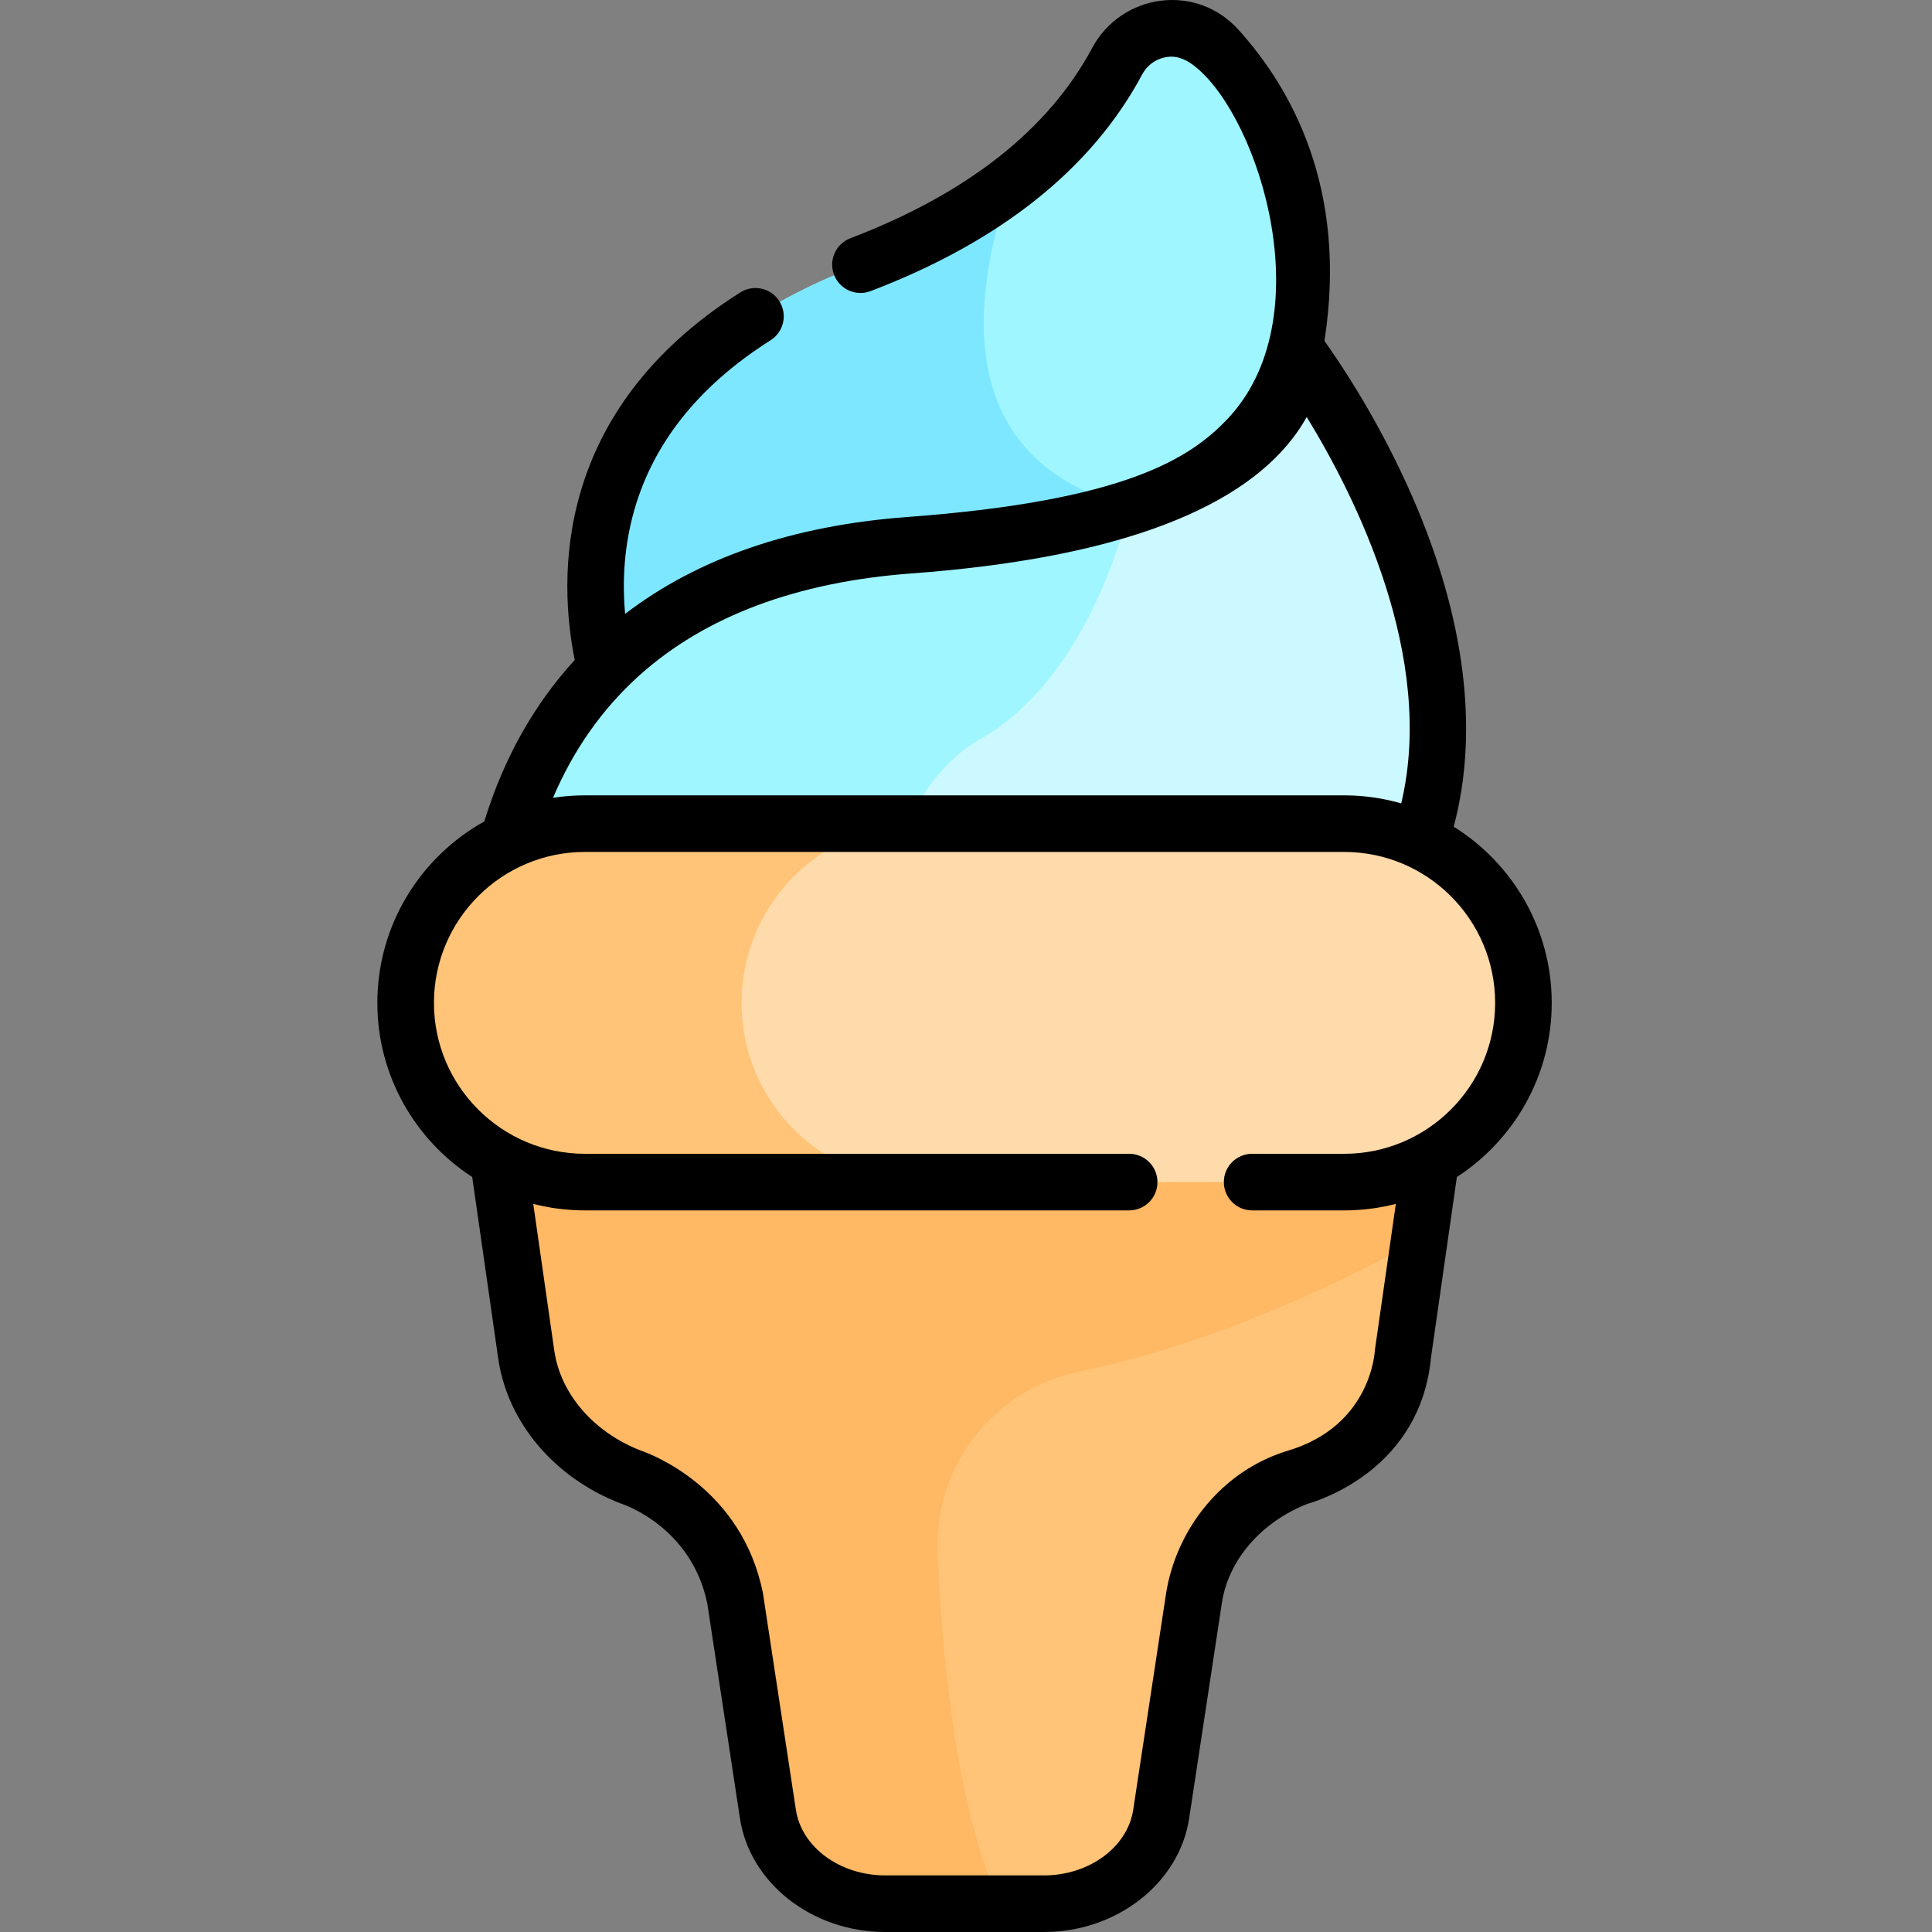 <svg viewBox="-100 0 512 512.002" xmlns="http://www.w3.org/2000/svg"><rect x="-100" y="0" width="512" height="512.002" fill="#808080" stroke="none"/><path d="m63.344 186.199s-33.508-78.602 64.691-116.055c43.754-16.691 60.434-39.727 68.023-53.914 5.336-9.973 18.891-11.785 26.492-3.414 13.621 14.996 27.562 40.59 20.52 79.43l6.52 71.324zm0 0" fill="#9ff6ff"/><path d="m199.266 134.344c-47.023-12.477-42.02-55.133-31.551-85.551-9.867 7.484-22.734 14.887-39.68 21.352-98.199 37.457-64.691 116.055-64.691 116.055l135.922-16.512zm0 0" fill="#7de7ff"/><path d="m30.129 265.773s-11.598-112.25 110.93-121.289c110.184-8.133 102.012-52.238 102.012-52.238s85.516 110.973.062 173.527c-2.07.266-213.004 0-213.004 0zm0 0" fill="#ccf8ff"/><path d="m199.238 134.336c-14.293 4.613-33.176 8.32-58.18 10.164-122.523 9.043-110.93 121.289-110.93 121.289s52.641.066 105.586.102c-7-30.75 6.504-60.18 23.676-69.77 30.508-17.035 39.848-61.785 39.848-61.785zm0 0" fill="#9ff6ff"/><path d="m28.434 282.02 11.02 76.902c2.051 14.324 12.57 26.664 27.707 32.504 0 0 22.613 7.172 27.664 32.203l8.68 57.117c2.066 13.598 15.355 23.754 31.078 23.754h42.059c15.723 0 29.016-10.16 31.082-23.754l8.676-57.117c2.16-14.207 12.641-26.406 27.664-32.203 0 0 25.297-6.328 27.711-32.504l11.02-76.902zm0 0" fill="#ffc477"/><path d="m282.793 282.02h-254.359l11.02 76.902c2.051 14.324 12.57 26.664 27.707 32.504 0 0 22.613 7.172 27.664 32.203l8.68 57.117c2.066 13.594 15.355 23.754 31.078 23.754h30.434c-11.184-24.258-15.273-62.895-16.543-93.094-.977-23.133 15.07-43.359 37.758-47.988 46.355-9.461 89.93-35.102 89.93-35.102zm0 0" fill="#ffb864"/><path d="m256.23 313.27h-201.234c-26.23 0-47.496-21.266-47.496-47.496 0-26.23 21.266-47.496 47.496-47.496h201.234c26.23 0 47.496 21.266 47.496 47.496 0 26.23-21.266 47.496-47.496 47.496zm0 0" fill="#ffdaaa"/><path d="m96.52 265.773c0-26.23 21.266-47.496 47.496-47.496h-89.02c-26.23 0-47.496 21.266-47.496 47.496 0 26.23 21.266 47.496 47.496 47.496h89.02c-26.23 0-47.496-21.266-47.496-47.496zm0 0" fill="#ffc477"/><path d="m311.223 265.773c0-19.684-10.398-36.977-25.984-46.695 6.77-25.23 3.074-55.203-10.836-87.172-8.801-20.227-19.148-35.594-23.414-41.555 6.297-40.355-8.844-67.113-22.887-82.578-5.25-5.781-12.711-8.543-20.457-7.586-7.715.953-14.52 5.629-18.195 12.504-11.598 21.676-33.16 38.648-64.09 50.445-3.867 1.477-5.809 5.809-4.332 9.68 1.477 3.871 5.809 5.809 9.68 4.336 34.402-13.121 58.613-32.43 71.965-57.387 1.402-2.621 3.887-4.332 6.812-4.691 2.848-.352 5.301.965 7.516 2.785 16.836 13.824 33.508 66.621 8.262 93.207-9.781 10.297-26.867 21.664-84.754 25.938-30.441 2.246-55.562 10.895-74.852 25.691-.684-7.562-.441-16.426 1.965-25.773 4.816-18.711 17.129-34.441 36.59-46.75 3.5-2.215 4.543-6.848 2.328-10.352-2.215-3.496-6.844-4.539-10.348-2.328-49.734 31.461-48.211 75.977-43.879 97.41-10.84 11.84-18.875 26.176-23.961 42.781-16.891 9.398-28.352 27.426-28.352 48.09 0 19.32 10.027 36.336 25.141 46.148l6.887 48.062c2.426 16.926 14.855 31.656 32.434 38.441.113.043.273.098.391.137.754.25 18.449 6.324 22.586 26.383l8.652 56.934c2.609 17.172 19.16 30.125 38.492 30.125h42.062c19.336 0 35.883-12.953 38.492-30.125l8.68-57.121c1.727-11.352 10.375-21.359 22.613-26.199 4.223-1.207 30.008-9.727 32.793-38.754l6.863-47.883c15.113-9.812 25.137-26.828 25.137-46.148zm-241.727-86.828c17.449-15.66 41.711-24.738 72.113-26.984 51.605-3.805 85.566-15.844 100.938-35.77 1.5-1.941 2.73-3.852 3.738-5.695 13.008 21.215 34.273 63.66 25.055 102.41-4.805-1.375-9.871-2.129-15.109-2.129h-201.234c-2.867 0-5.688.223-8.438.648 5.426-12.77 13.109-23.656 22.938-32.48zm194.852 178.91c-.016.125-.812 19.918-22.98 26.574-17.891 5.371-29.832 21.312-32.379 38.07l-8.68 57.121c-1.508 9.906-11.68 17.379-23.664 17.379h-42.062c-11.984 0-22.156-7.473-23.664-17.379 0 0-8.719-57.355-8.742-57.477-5.598-27.758-29.434-36.738-32.465-37.773-12.441-4.855-21.184-15.004-22.832-26.516l-5.562-38.812c4.375 1.125 8.961 1.723 13.68 1.723h144.242c4.141 0 7.5-3.355 7.5-7.5 0-4.141-3.359-7.5-7.5-7.5h-144.242c-22.051 0-39.996-17.941-39.996-39.996 0-22.051 17.945-39.996 39.996-39.996h201.234c22.051 0 39.996 17.945 39.996 39.996 0 22.055-17.945 39.996-39.996 39.996h-24.398c-4.141 0-7.5 3.359-7.5 7.5 0 4.145 3.359 7.5 7.5 7.5h24.398c4.719 0 9.305-.598 13.68-1.723zm0 0"/></svg>